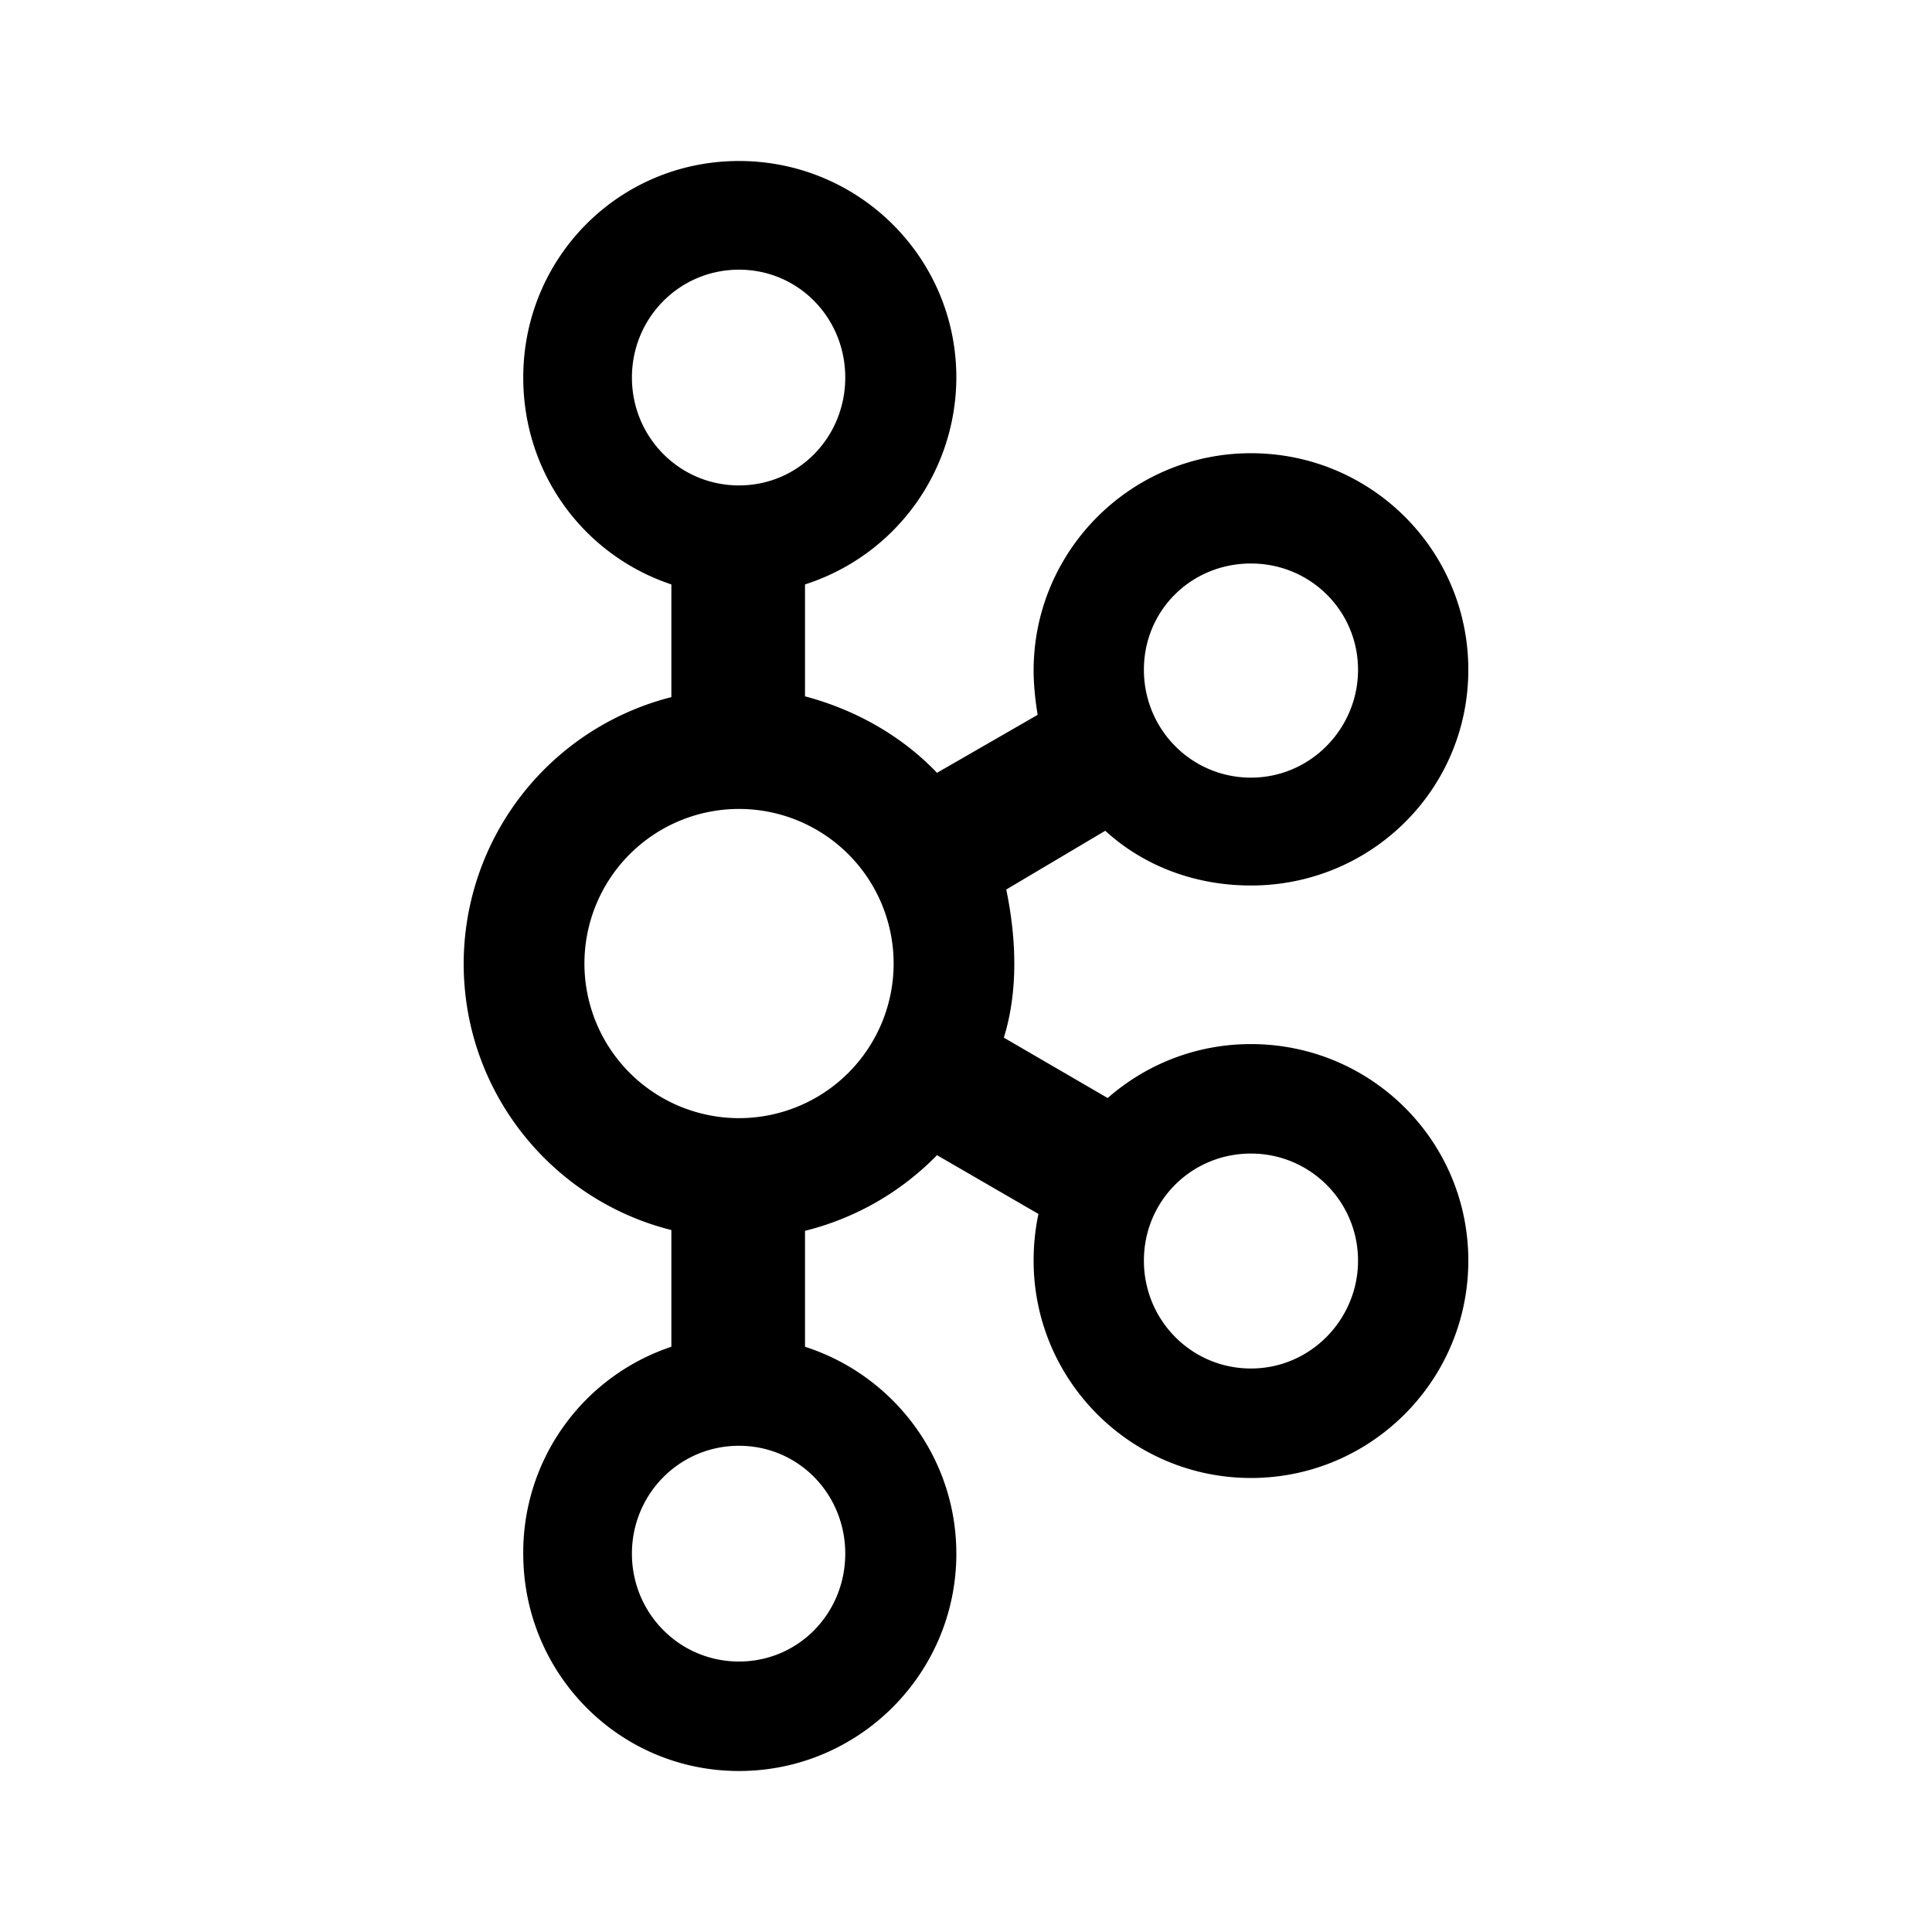 <svg xmlns="http://www.w3.org/2000/svg" viewBox="0 0 24 24"><path d="M15.54 12.97c-.68 0-1.3.25-1.78.67l-1.29-.75c.09-.29.13-.6.13-.92 0-.32-.04-.63-.1-.92l1.23-.73c.48.44 1.12.68 1.81.68 1.49 0 2.7-1.19 2.7-2.68s-1.21-2.69-2.7-2.69-2.7 1.21-2.7 2.7c0 .17.02.37.05.55l-1.25.72c-.43-.45-1-.78-1.64-.95V7.26a2.705 2.705 0 0 0 1.88-2.57C11.88 3.2 10.67 2 9.18 2 7.69 2 6.5 3.2 6.5 4.69c0 1.2.76 2.21 1.84 2.57v1.4a3.421 3.421 0 0 0-2.58 3.31c0 1.6 1.1 2.94 2.58 3.31v1.45A2.692 2.692 0 0 0 6.5 19.3c0 1.49 1.19 2.7 2.68 2.7 1.49 0 2.7-1.21 2.7-2.7 0-1.2-.79-2.22-1.88-2.57v-1.44c.64-.16 1.2-.49 1.64-.94l1.26.73c-.04.19-.06.38-.06.58 0 1.49 1.21 2.7 2.7 2.7s2.7-1.21 2.7-2.7-1.21-2.69-2.7-2.69m0-5.97c.74 0 1.33.59 1.33 1.32s-.59 1.34-1.33 1.34-1.33-.6-1.33-1.34S14.8 7 15.54 7M7.85 4.69c0-.74.59-1.34 1.33-1.34.74 0 1.32.6 1.32 1.34s-.58 1.34-1.32 1.34c-.74 0-1.33-.6-1.33-1.34M10.5 19.3c0 .74-.58 1.34-1.32 1.34-.74 0-1.33-.6-1.33-1.34 0-.74.59-1.34 1.33-1.34.74 0 1.32.6 1.32 1.34m-1.32-5.41a1.92 1.92 0 1 1 .001-3.841 1.92 1.92 0 0 1-.001 3.841M15.54 17c-.74 0-1.33-.6-1.33-1.34s.59-1.33 1.33-1.33 1.33.6 1.33 1.33S16.28 17 15.54 17Z"/></svg>
